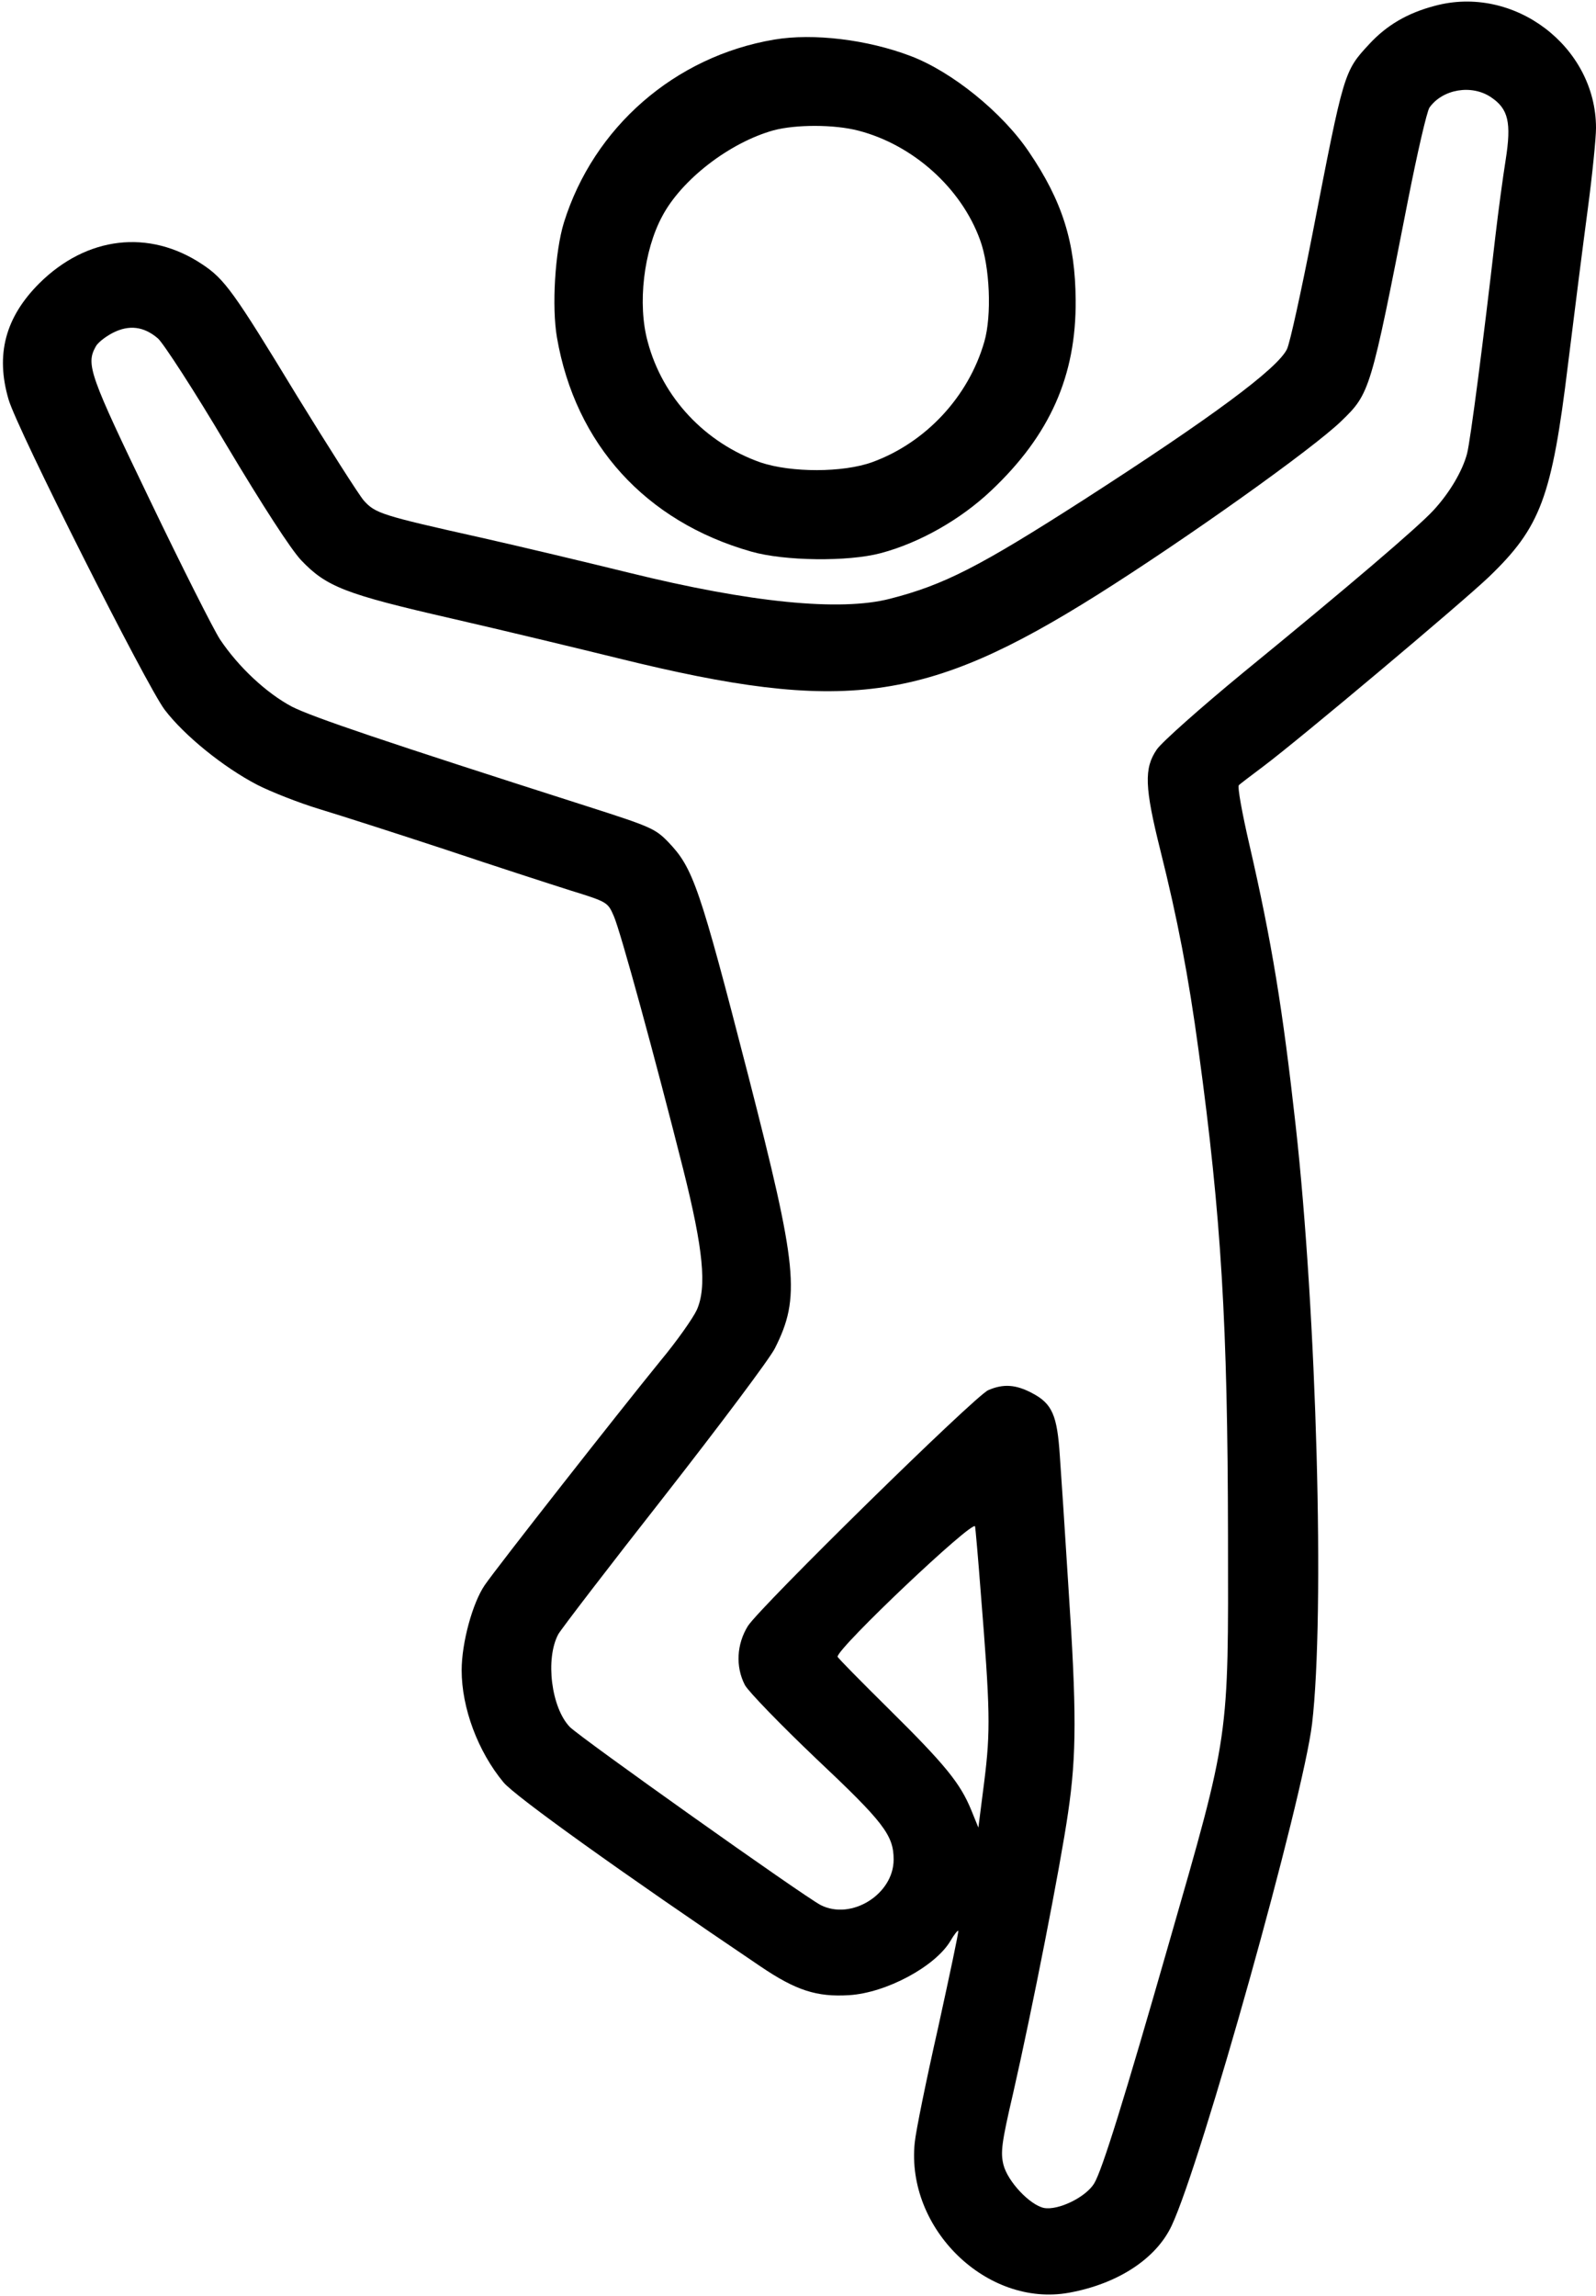 <?xml version="1.0" standalone="no"?>
<!DOCTYPE svg PUBLIC "-//W3C//DTD SVG 20010904//EN"
 "http://www.w3.org/TR/2001/REC-SVG-20010904/DTD/svg10.dtd">
<svg version="1.0" xmlns="http://www.w3.org/2000/svg"
 width="484pt" height="696pt" viewBox="0 0 484 696"
 preserveAspectRatio="xMidYMid meet">
<g transform="translate(0,696) scale(0.1,-0.1)"
fill="#000000" stroke="none">
<path d="M4350 6942 c-83 -22 -145 -59 -197 -115 -78 -84 -77 -83 -173 -577
-34 -173 -68 -329 -77 -348 -28 -59 -228 -207 -618 -458 -315 -202 -422 -257
-586 -299 -151 -39 -423 -12 -792 79 -122 30 -323 78 -447 106 -305 68 -322
74 -357 113 -16 19 -107 162 -203 318 -192 316 -219 353 -287 398 -161 107
-350 85 -494 -58 -103 -103 -133 -216 -93 -352 26 -90 417 -865 473 -940 60
-79 179 -175 281 -228 41 -21 127 -55 190 -74 63 -19 234 -74 380 -122 146
-49 316 -104 379 -124 113 -35 114 -36 132 -77 20 -44 126 -432 211 -769 61
-243 72 -357 41 -426 -11 -24 -60 -94 -110 -154 -127 -156 -496 -626 -533
-680 -37 -54 -70 -175 -70 -258 0 -114 49 -246 127 -340 35 -42 357 -273 778
-557 109 -74 172 -94 270 -88 113 7 261 87 307 164 11 19 22 33 24 31 2 -2
-26 -133 -61 -293 -36 -159 -68 -316 -71 -349 -27 -261 219 -500 468 -455 148
27 264 103 311 203 90 191 399 1295 426 1522 39 333 14 1242 -50 1815 -39 350
-72 554 -140 849 -22 95 -37 177 -32 181 4 4 37 29 73 56 112 84 601 495 685
575 157 151 191 241 240 644 19 154 46 366 60 471 14 105 25 216 25 246 0 247
-249 436 -490 370z m172 -277 c52 -35 62 -76 44 -190 -8 -50 -22 -153 -31
-230 -36 -314 -76 -622 -86 -660 -14 -53 -53 -119 -102 -172 -47 -51 -254
-228 -577 -492 -130 -107 -247 -211 -262 -233 -39 -57 -37 -114 11 -306 52
-208 85 -379 116 -608 69 -506 88 -828 89 -1469 1 -623 6 -592 -179 -1235
-135 -471 -203 -690 -227 -729 -26 -42 -109 -82 -152 -74 -43 9 -110 80 -123
131 -9 37 -6 65 29 215 58 254 144 692 167 852 26 176 26 309 1 685 -10 162
-22 341 -26 397 -8 123 -23 158 -84 190 -49 26 -87 29 -133 9 -40 -17 -691
-656 -729 -715 -34 -55 -38 -123 -9 -179 11 -20 108 -120 215 -222 206 -194
236 -233 236 -307 0 -105 -128 -185 -221 -138 -52 27 -727 506 -761 540 -56
58 -75 206 -35 281 9 16 154 205 322 419 168 215 319 416 335 448 78 155 69
243 -81 827 -148 574 -167 629 -243 708 -39 40 -52 46 -246 108 -616 197 -832
270 -895 302 -77 41 -162 120 -218 204 -19 29 -115 219 -212 421 -183 380
-195 412 -165 466 6 12 29 30 52 42 49 25 94 20 137 -17 16 -14 110 -158 207
-322 111 -186 196 -317 227 -350 77 -81 134 -103 457 -177 157 -36 385 -91
507 -121 682 -168 929 -135 1451 193 270 170 652 442 739 526 88 85 89 90 203
671 28 142 57 268 65 280 40 56 128 71 187 31z m-1548 -4530 c29 -360 30 -421
11 -574 l-18 -141 -22 54 c-33 80 -77 135 -249 305 -86 85 -156 156 -156 159
0 27 411 416 417 395 1 -4 9 -93 17 -198z"/>
<path d="M2348 6840 c-302 -51 -548 -266 -638 -555 -27 -88 -37 -255 -21 -348
56 -324 269 -558 589 -649 101 -29 294 -31 392 -5 118 31 243 102 336 190 178
168 258 348 256 577 -1 175 -40 300 -142 450 -81 120 -234 243 -358 290 -131
50 -295 70 -414 50z m255 -276 c166 -43 312 -174 369 -331 30 -81 36 -230 13
-309 -48 -167 -178 -306 -340 -365 -89 -32 -245 -32 -338 -1 -168 59 -298 196
-343 367 -31 113 -12 275 44 379 59 112 205 224 338 261 68 18 184 18 257 -1z"/>
</g>
</svg>
